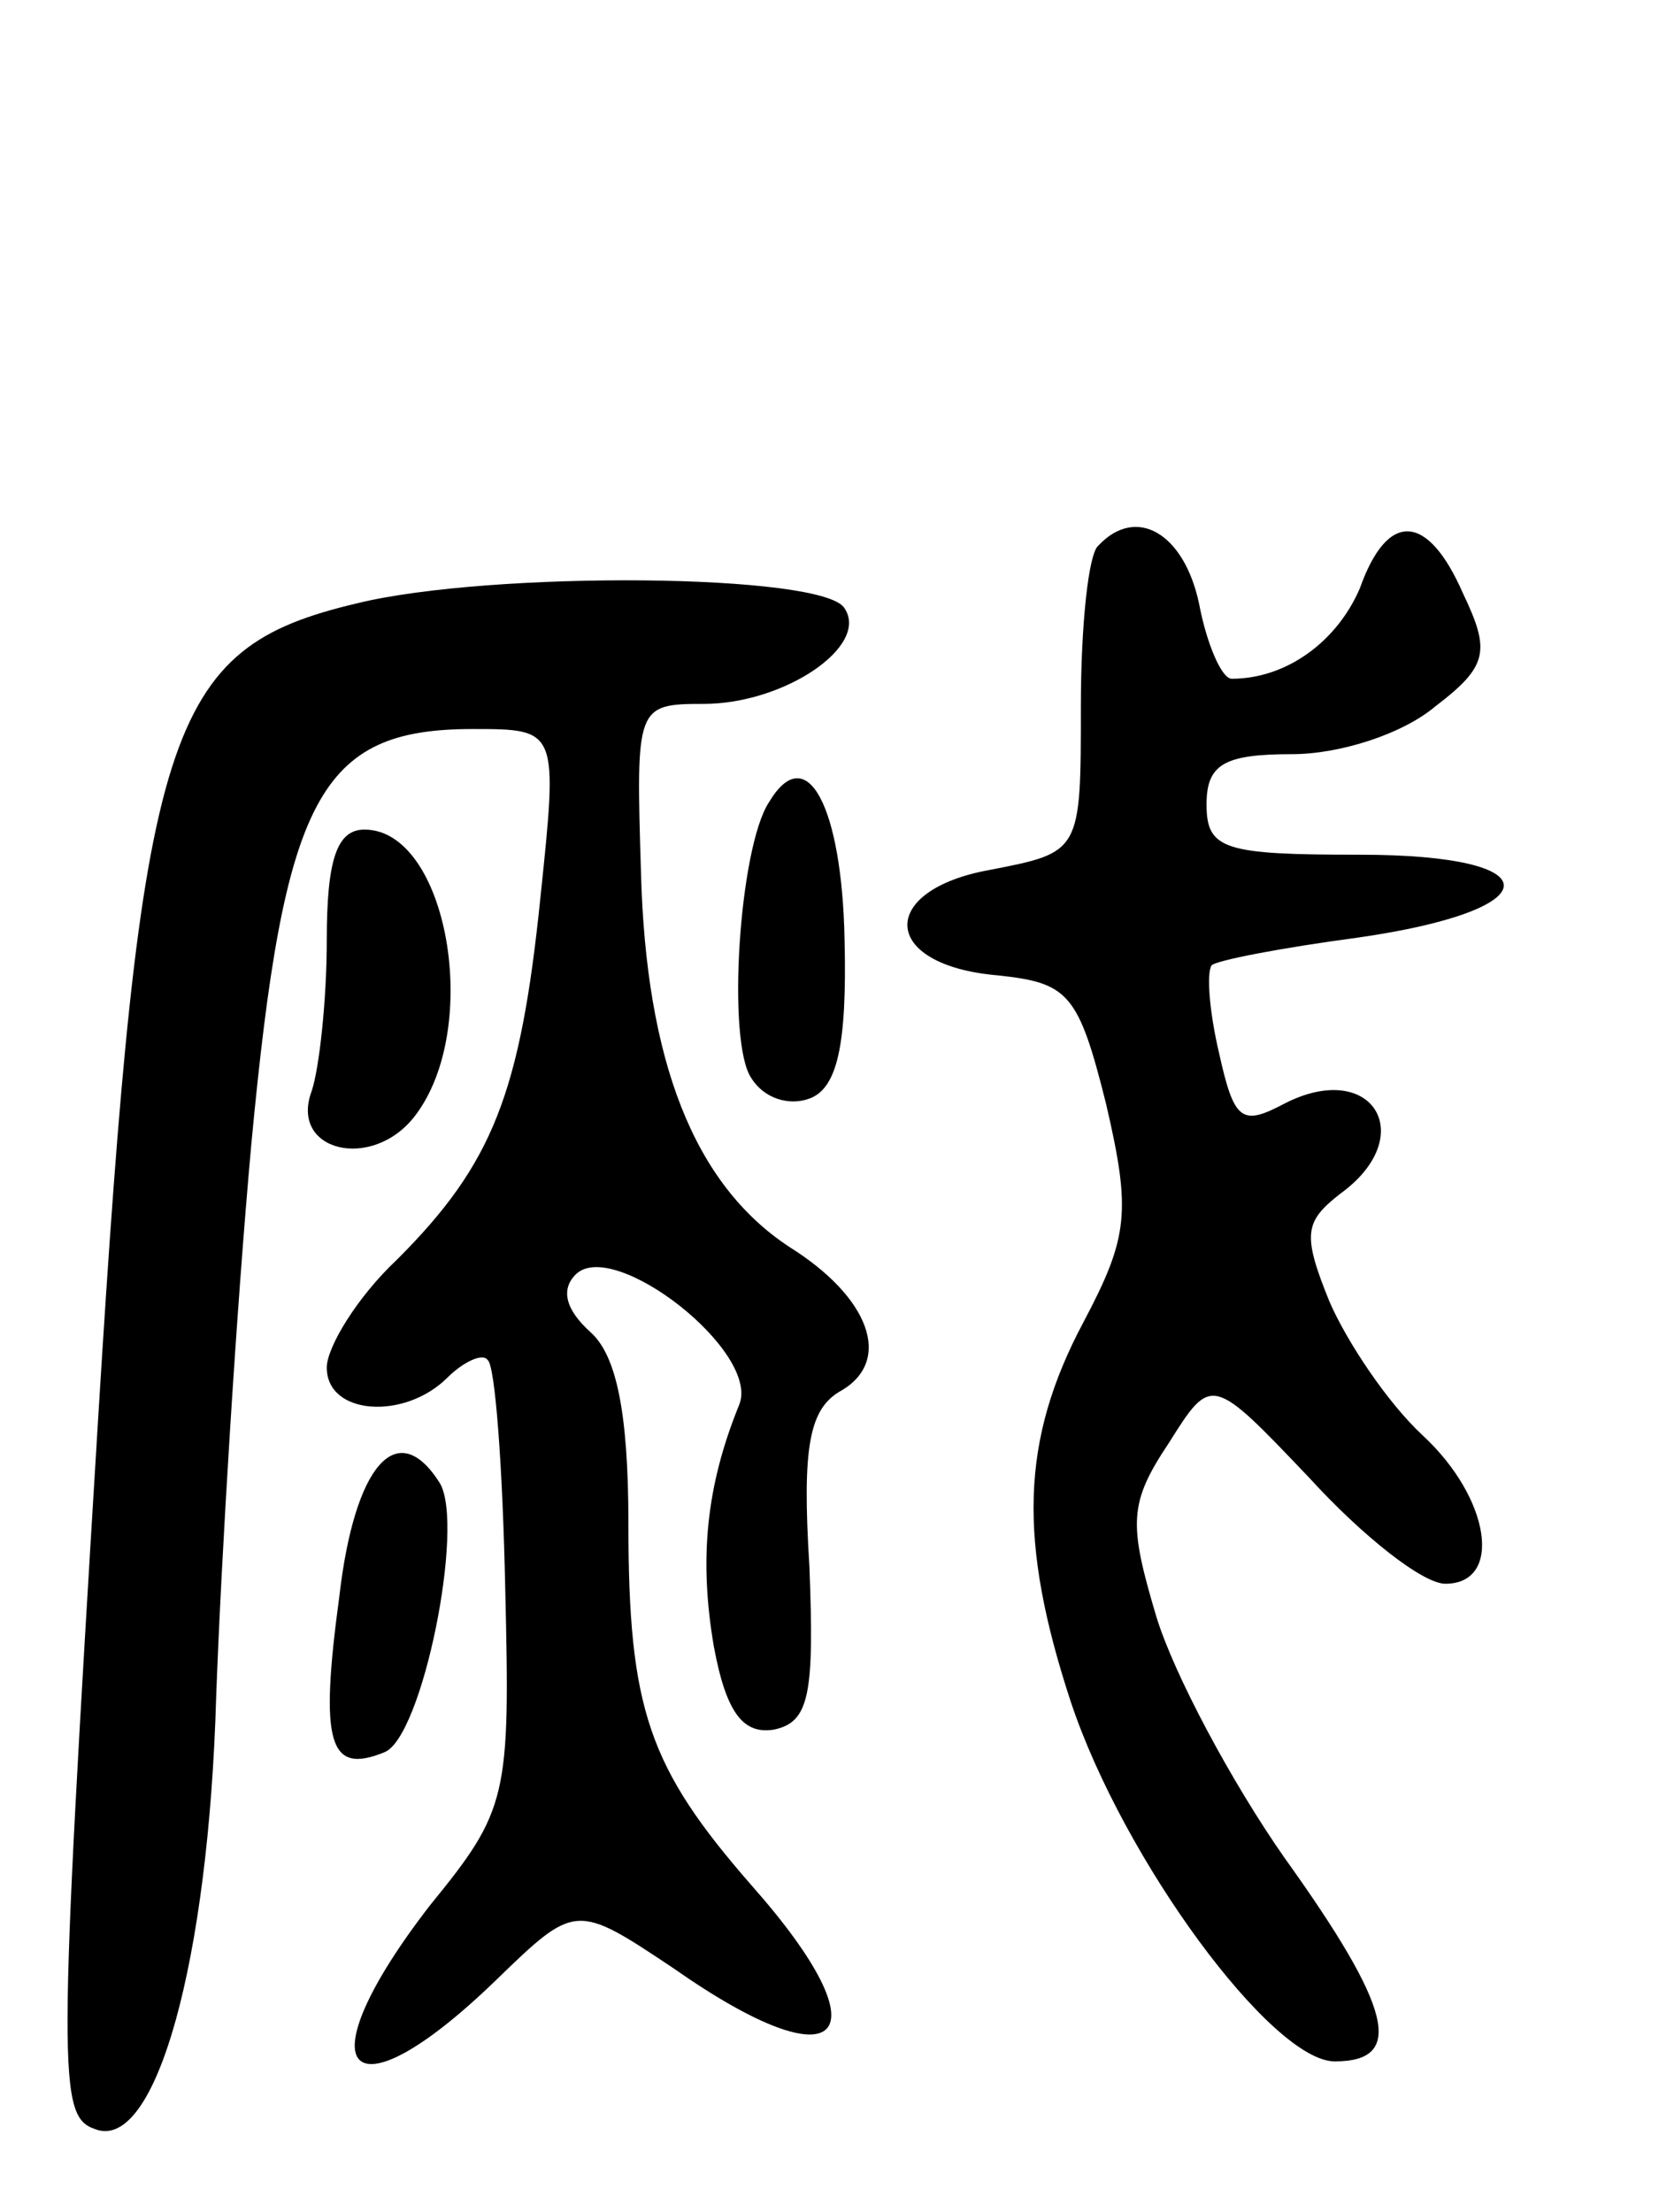 <svg version="1.0" xmlns="http://www.w3.org/2000/svg"
 width="66pt" height="88pt" viewBox="0 0 66 88"
 preserveAspectRatio="xMidYMid meet">
<g transform="translate(0,88) scale(0.1,-0.1)"
fill="#000000" stroke="none">
<path d="M437 663 c-4 -3 -7 -32 -7 -64 0 -58 0 -58 -36 -65 -45 -8 -44 -38 3
-42 28 -3 32 -7 43 -51 10 -43 9 -53 -9 -87 -25 -47 -26 -87 -5 -151 21 -63
80 -143 105 -143 28 0 23 21 -20 81 -21 30 -44 73 -51 96 -11 37 -11 45 5 69
17 27 17 27 56 -14 21 -23 45 -42 54 -42 23 0 18 34 -9 59 -14 13 -30 37 -37
53 -11 27 -10 32 4 43 32 23 13 54 -22 36 -17 -9 -20 -7 -26 20 -4 17 -5 32
-3 35 2 2 28 7 58 11 77 11 78 33 1 33 -54 0 -61 2 -61 20 0 16 7 20 34 20 19
0 44 8 57 19 21 16 22 22 11 45 -14 32 -30 33 -41 2 -9 -21 -29 -36 -51 -36
-4 0 -10 14 -13 30 -6 28 -25 39 -40 23z"/>
<path d="M142 640 c-76 -18 -86 -48 -103 -325 -16 -262 -16 -277 -1 -282 24
-9 45 67 48 172 2 55 8 154 14 220 13 138 27 165 88 165 34 0 34 0 27 -67 -8
-78 -19 -106 -57 -144 -16 -15 -28 -35 -28 -43 0 -19 31 -21 48 -4 6 6 14 10
16 7 3 -2 6 -43 7 -91 2 -83 1 -88 -30 -126 -51 -66 -33 -87 26 -30 32 31 32
31 71 5 67 -47 85 -28 31 33 -41 47 -49 70 -49 144 0 45 -5 67 -15 76 -10 9
-12 17 -6 23 15 15 74 -31 65 -52 -13 -32 -16 -61 -10 -96 5 -27 12 -35 24
-33 14 3 16 14 14 65 -3 48 0 63 13 70 20 12 11 37 -21 57 -38 25 -57 74 -59
149 -2 66 -2 67 25 67 32 0 66 23 56 38 -8 14 -141 15 -194 2z"/>
<path d="M306 561 c-12 -18 -17 -96 -7 -110 5 -8 15 -11 23 -8 11 4 15 21 14
63 -1 53 -15 80 -30 55z"/>
<path d="M130 506 c0 -24 -3 -51 -6 -60 -9 -24 24 -32 41 -10 27 35 13 114
-20 114 -11 0 -15 -12 -15 -44z"/>
<path d="M135 245 c-8 -59 -4 -71 18 -62 15 6 32 90 22 107 -17 27 -34 7 -40
-45z"/>
</g>
</svg>
